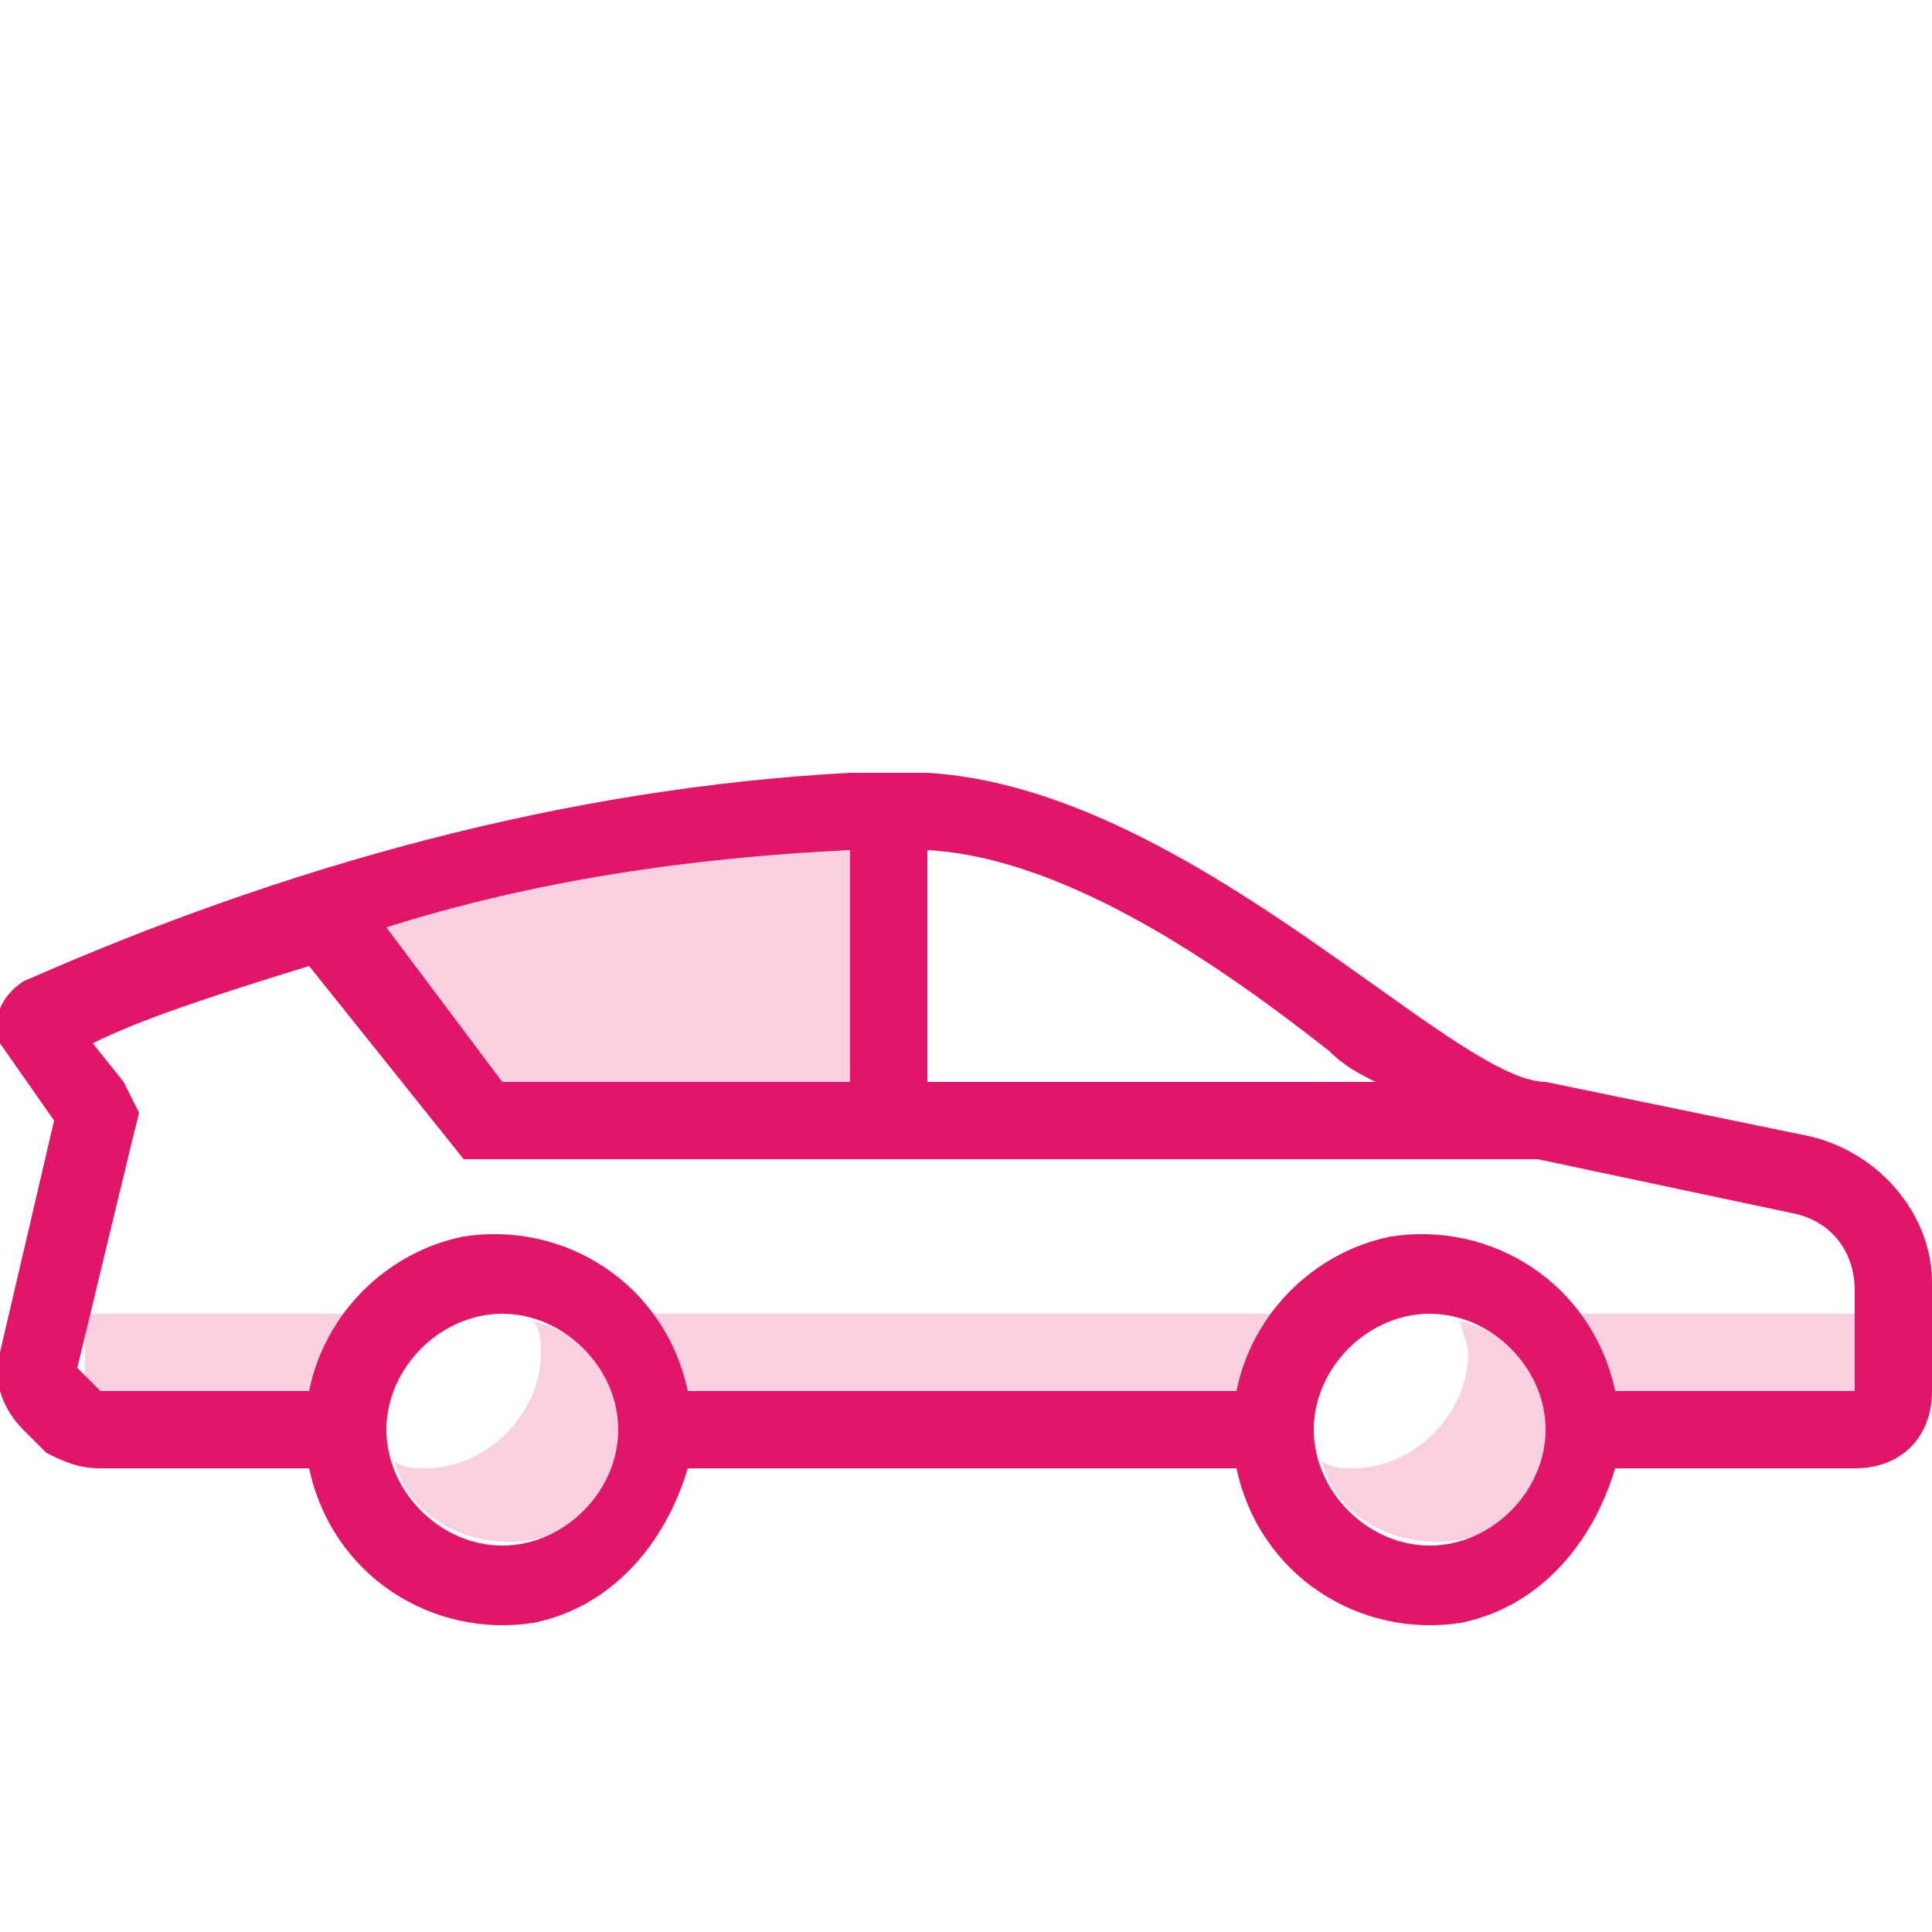 <svg width="64" height="64" viewBox="0 0 64 64" fill="none" xmlns="http://www.w3.org/2000/svg">
<g clip-path="url(#clip0)">
<path opacity="0.2" d="M28.159 35.839H16.639L12.799 30.719C17.663 29.183 22.783 28.415 28.159 28.159V35.839Z" fill="#E11668"/>
<path opacity="0.2" d="M43.52 43.52H20.48V46.08H43.52V43.52Z" fill="#E11668"/>
<path opacity="0.2" d="M61.439 43.52H51.199V46.08H61.439V43.52Z" fill="#E11668"/>
<path opacity="0.2" d="M13.055 43.52H2.814V46.08H13.055V43.52Z" fill="#E11668"/>
<path d="M59.904 37.632L51.2 35.84C48.128 35.84 39.424 26.112 30.72 25.6H28.16C18.688 26.112 9.472 28.672 0.768 32.512C0 33.024 -0.256 33.792 0 34.304C0 34.304 0 34.304 0 34.56L1.792 37.12L0 44.8C-0.256 45.568 0 46.592 0.768 47.36L1.536 48.128C2.048 48.384 2.56 48.64 3.328 48.64H10.24C11.008 52.224 14.336 54.272 17.664 53.76C20.224 53.248 22.016 51.2 22.784 48.64H40.96C41.728 52.224 45.056 54.272 48.384 53.76C50.944 53.248 52.736 51.2 53.504 48.64H61.44C62.976 48.64 64 47.616 64 46.08V42.496C64 40.192 62.208 38.144 59.904 37.632ZM44.032 34.816C44.544 35.328 45.056 35.584 45.568 35.84H30.72V28.16C35.328 28.416 40.448 32 44.032 34.816ZM28.16 35.84H16.64L12.8 30.72C17.664 29.184 22.784 28.416 28.16 28.16V35.84ZM16.64 51.2C14.592 51.2 12.8 49.408 12.8 47.36C12.8 45.312 14.592 43.52 16.64 43.52C18.688 43.52 20.48 45.312 20.48 47.36C20.48 49.408 18.688 51.2 16.64 51.2ZM47.36 51.2C45.312 51.2 43.52 49.408 43.52 47.36C43.52 45.312 45.312 43.52 47.36 43.52C49.408 43.52 51.2 45.312 51.2 47.36C51.2 49.408 49.408 51.2 47.36 51.2ZM61.44 46.08H53.504C52.736 42.496 49.408 40.448 46.08 40.96C43.52 41.472 41.472 43.52 40.96 46.08H22.784C22.016 42.496 18.688 40.448 15.36 40.96C12.8 41.472 10.752 43.52 10.24 46.08H3.328L2.56 45.312L4.352 37.888L4.608 36.864L4.096 35.84L3.072 34.56C4.608 33.792 6.912 33.024 10.24 32L15.36 38.4H50.944L59.392 40.192C60.672 40.448 61.44 41.472 61.44 42.752V46.08Z" fill="#E11668"/>
<path opacity="0.2" d="M48.383 43.775C48.383 44.031 48.639 44.543 48.639 44.799C48.639 46.847 46.847 48.639 44.799 48.639C44.543 48.639 44.031 48.639 43.775 48.383C44.287 50.431 46.591 51.455 48.639 50.943C50.687 50.431 51.711 48.127 51.199 46.079C50.687 45.055 49.663 44.031 48.383 43.775Z" fill="#E11668"/>
<path opacity="0.2" d="M17.663 43.775C17.919 44.031 17.919 44.543 17.919 44.799C17.919 46.847 16.127 48.639 14.079 48.639C13.823 48.639 13.311 48.639 13.055 48.383C13.567 50.431 15.871 51.455 17.919 50.943C19.967 50.431 20.991 48.127 20.479 46.079C19.967 45.055 18.943 44.031 17.663 43.775Z" fill="#E11668"/>
</g>
<defs>
<clipPath id="clip0">
<rect width="64" height="64" fill="white"/>
</clipPath>
</defs>
</svg>
